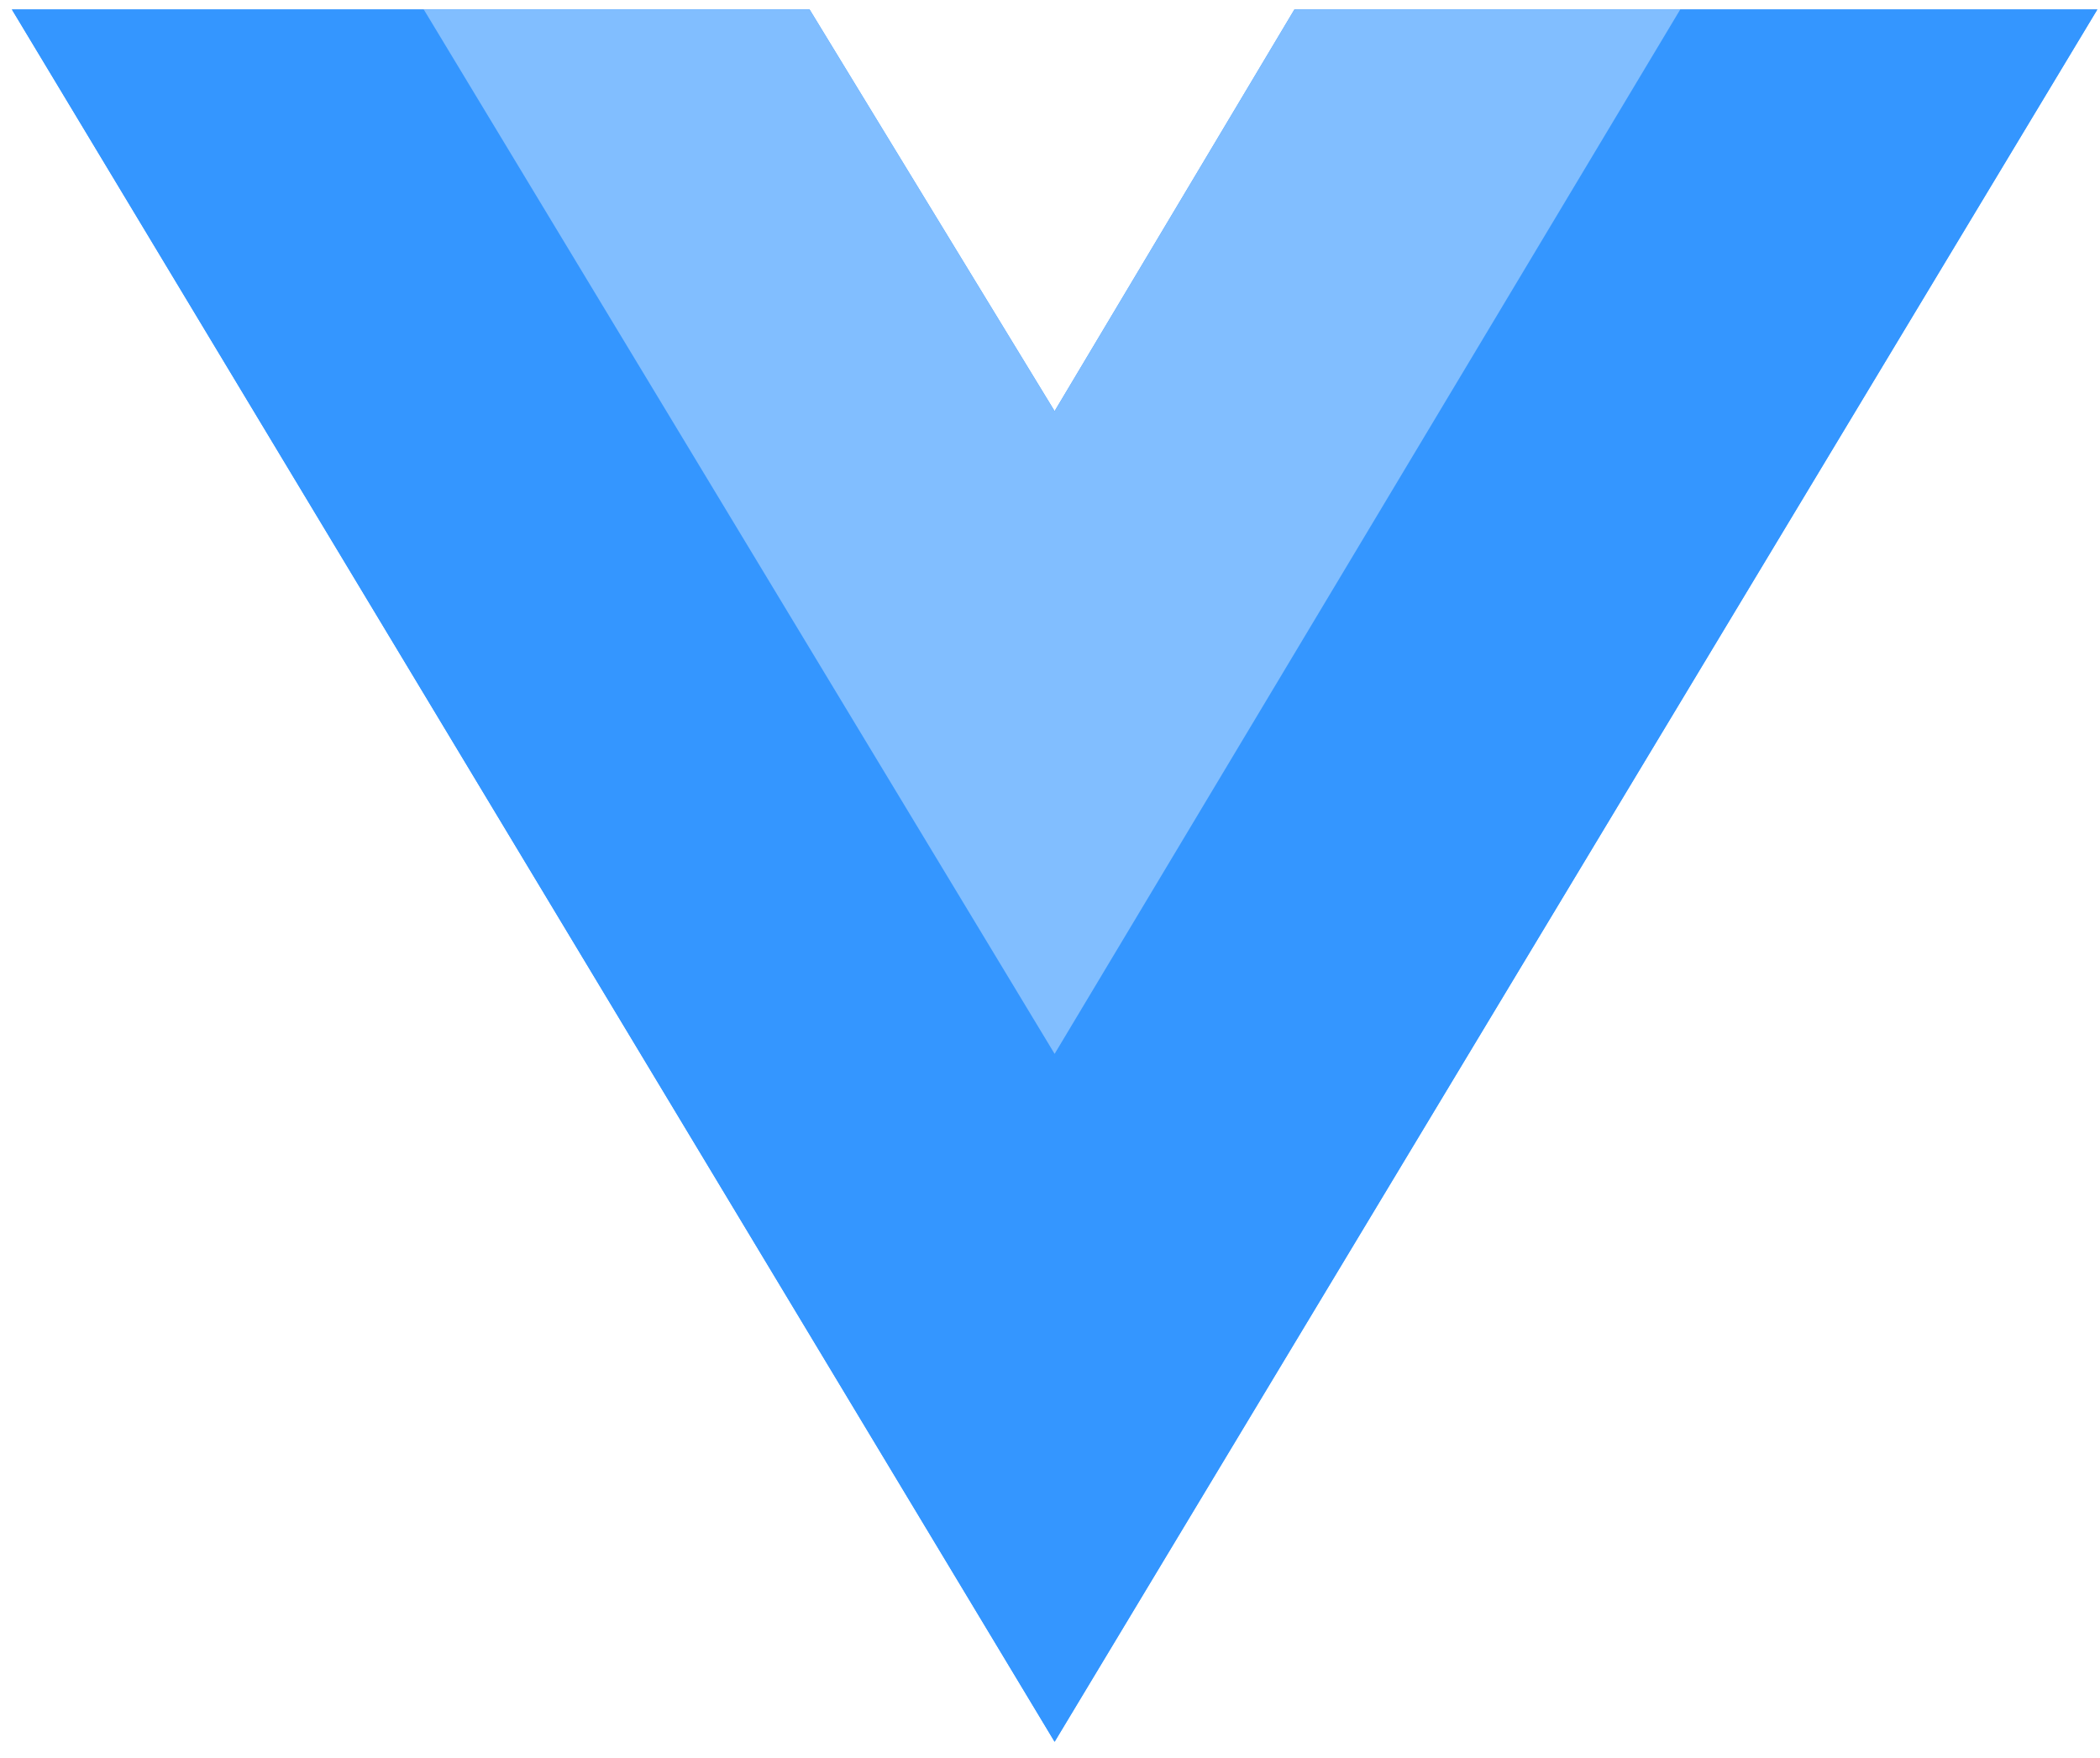 <svg width="123" height="103" viewBox="0 0 123 103" fill="none" xmlns="http://www.w3.org/2000/svg">
<path d="M98.415 0.553H122.845L61.77 102.025L0.695 0.553H47.417L61.77 24.082L75.817 0.553H98.415Z" fill="#3496FF"/>
<path d="M0.695 0.553L61.77 102.025L122.845 0.553H98.415L61.77 61.436L24.819 0.553H0.695Z" fill="#3496FF"/>
<path d="M24.819 0.553L61.77 61.73L98.415 0.553H75.817L61.77 24.082L47.417 0.553H24.819Z" fill="#81BEFF"/>
</svg>
